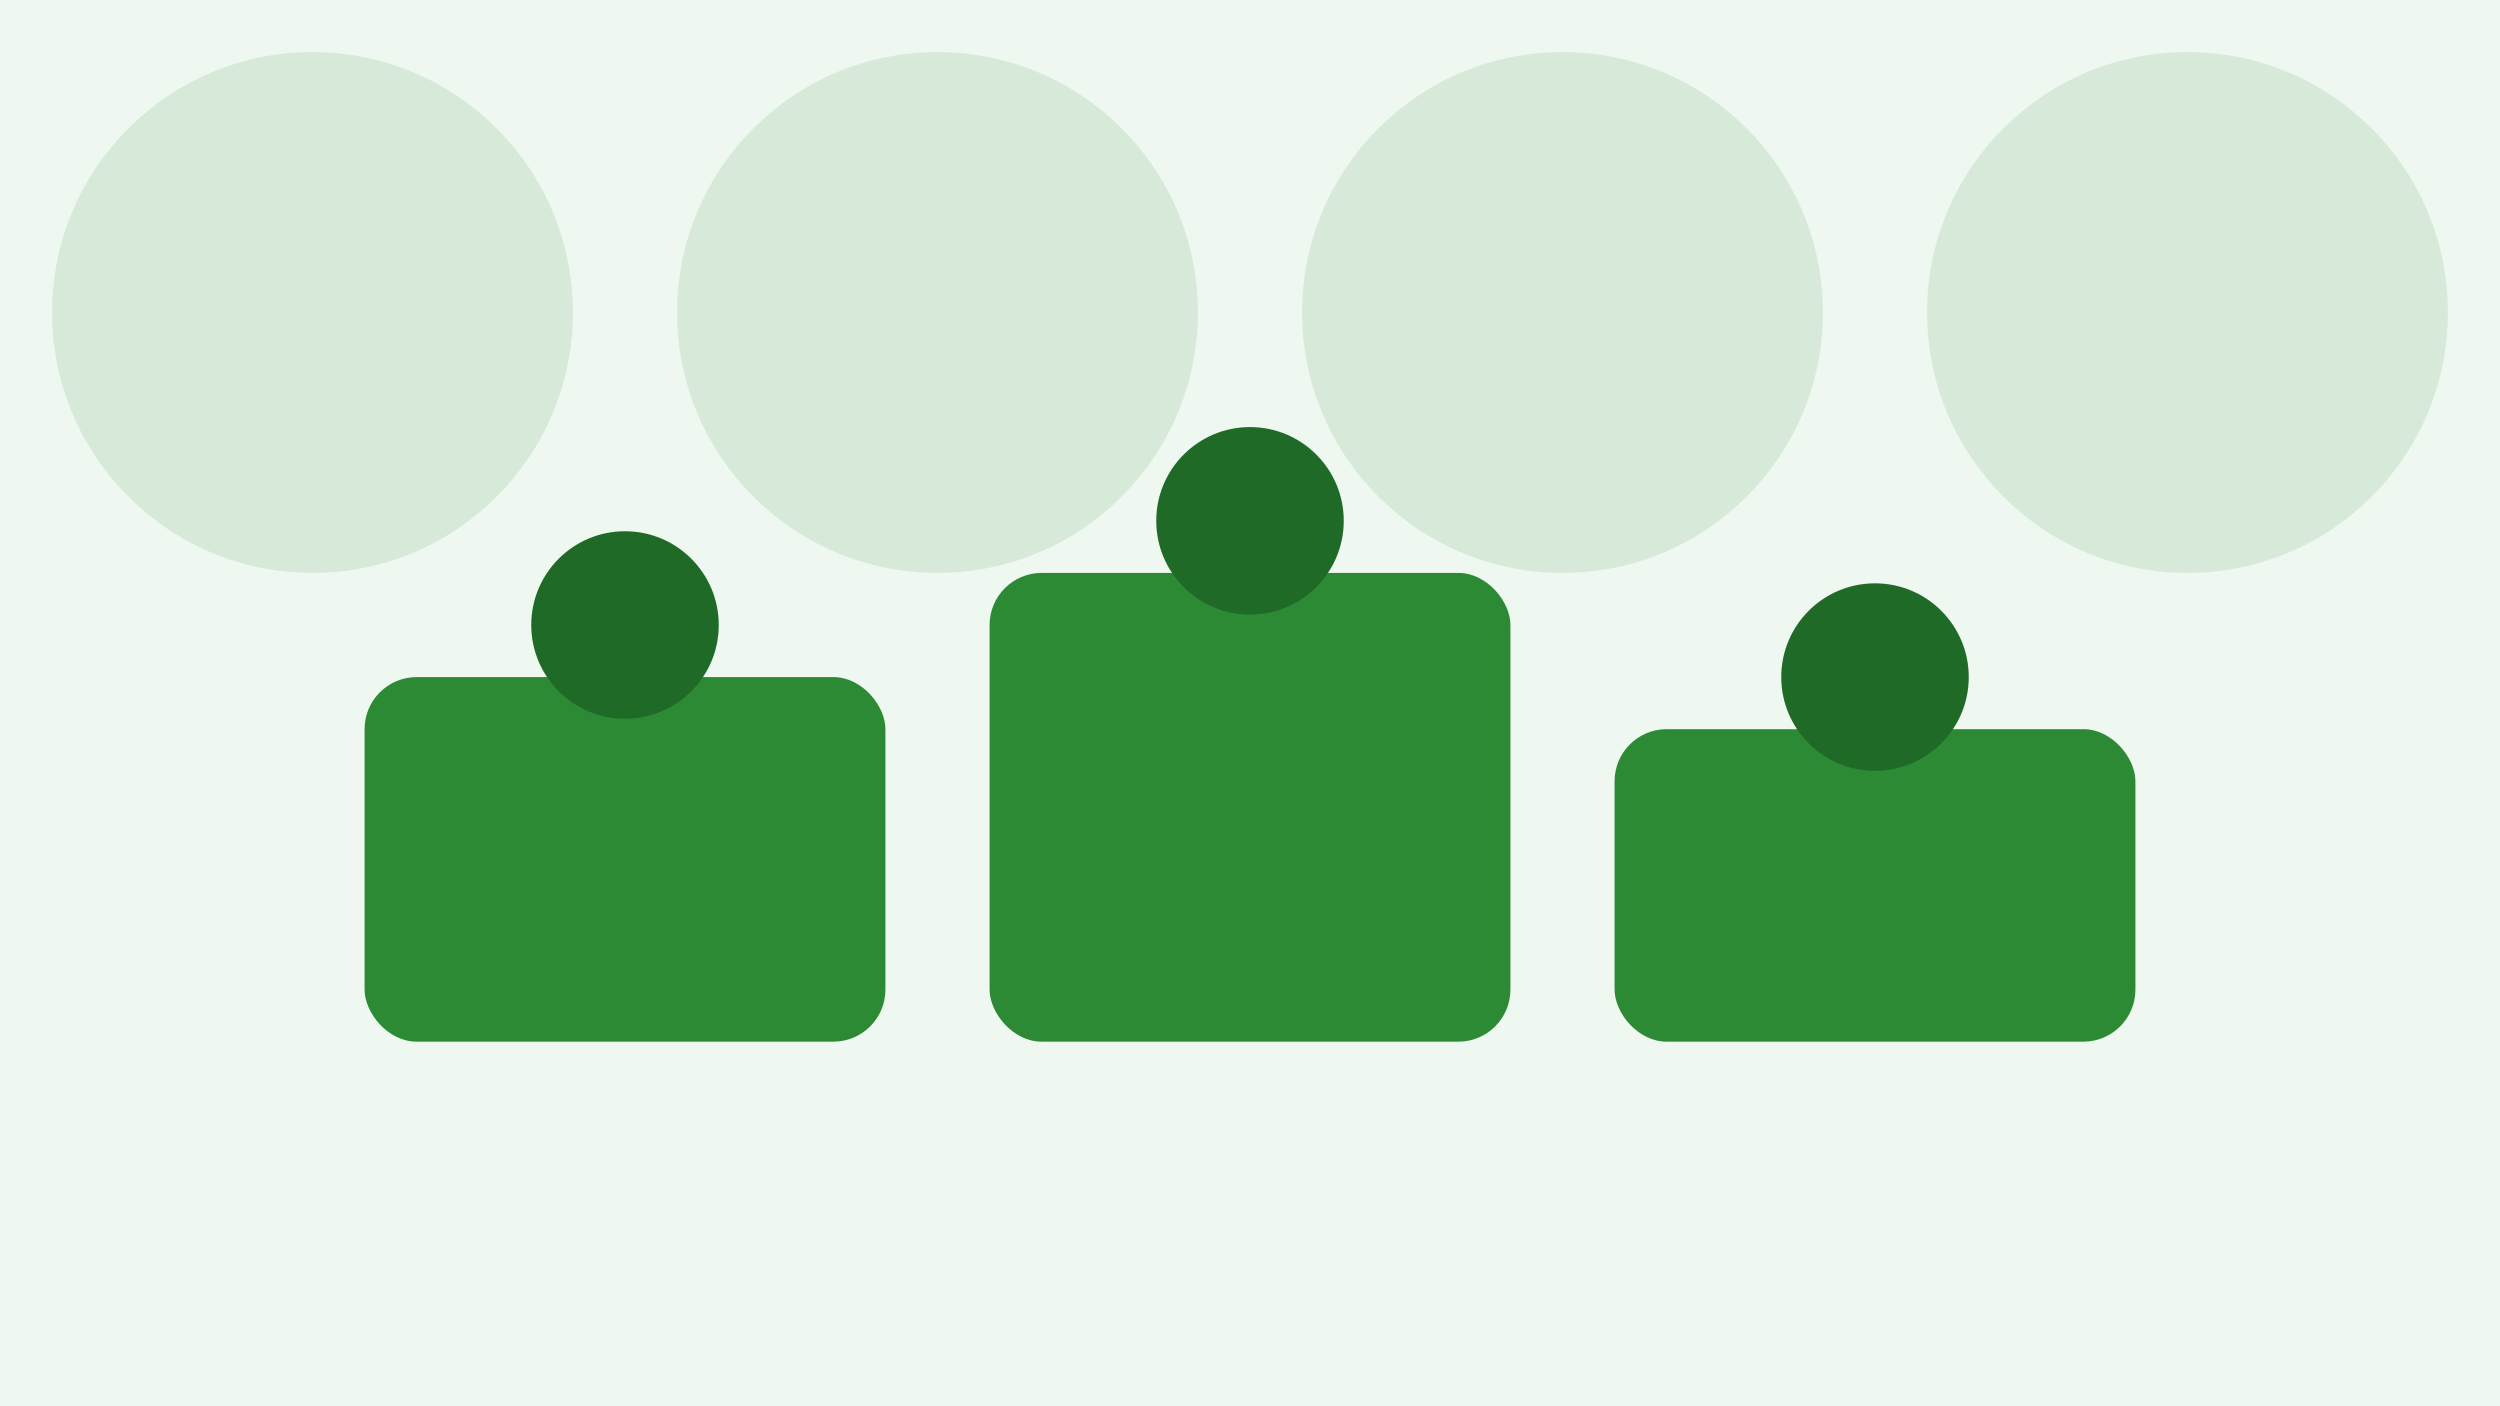 <svg xmlns="http://www.w3.org/2000/svg" width="960" height="540" viewBox="0 0 960 540" role="img" aria-labelledby="title desc">
  <title>Ilustração comunitária</title>
  <desc>Pessoas cooperando em atividades sociais</desc>
  <rect width="960" height="540" fill="#eef7f0"/>
  <g fill="#2d8a34" opacity=".12">
    <circle cx="120" cy="120" r="100"/><circle cx="360" cy="120" r="100"/><circle cx="600" cy="120" r="100"/><circle cx="840" cy="120" r="100"/>
  </g>
  <g fill="#2d8a34">
    <rect x="140" y="260" width="200" height="140" rx="20"/>
    <rect x="380" y="220" width="200" height="180" rx="20"/>
    <rect x="620" y="280" width="200" height="120" rx="20"/>
  </g>
  <g fill="#1f6a26">
    <circle cx="240" cy="240" r="36"/><circle cx="480" cy="200" r="36"/><circle cx="720" cy="260" r="36"/>
  </g>
</svg>
